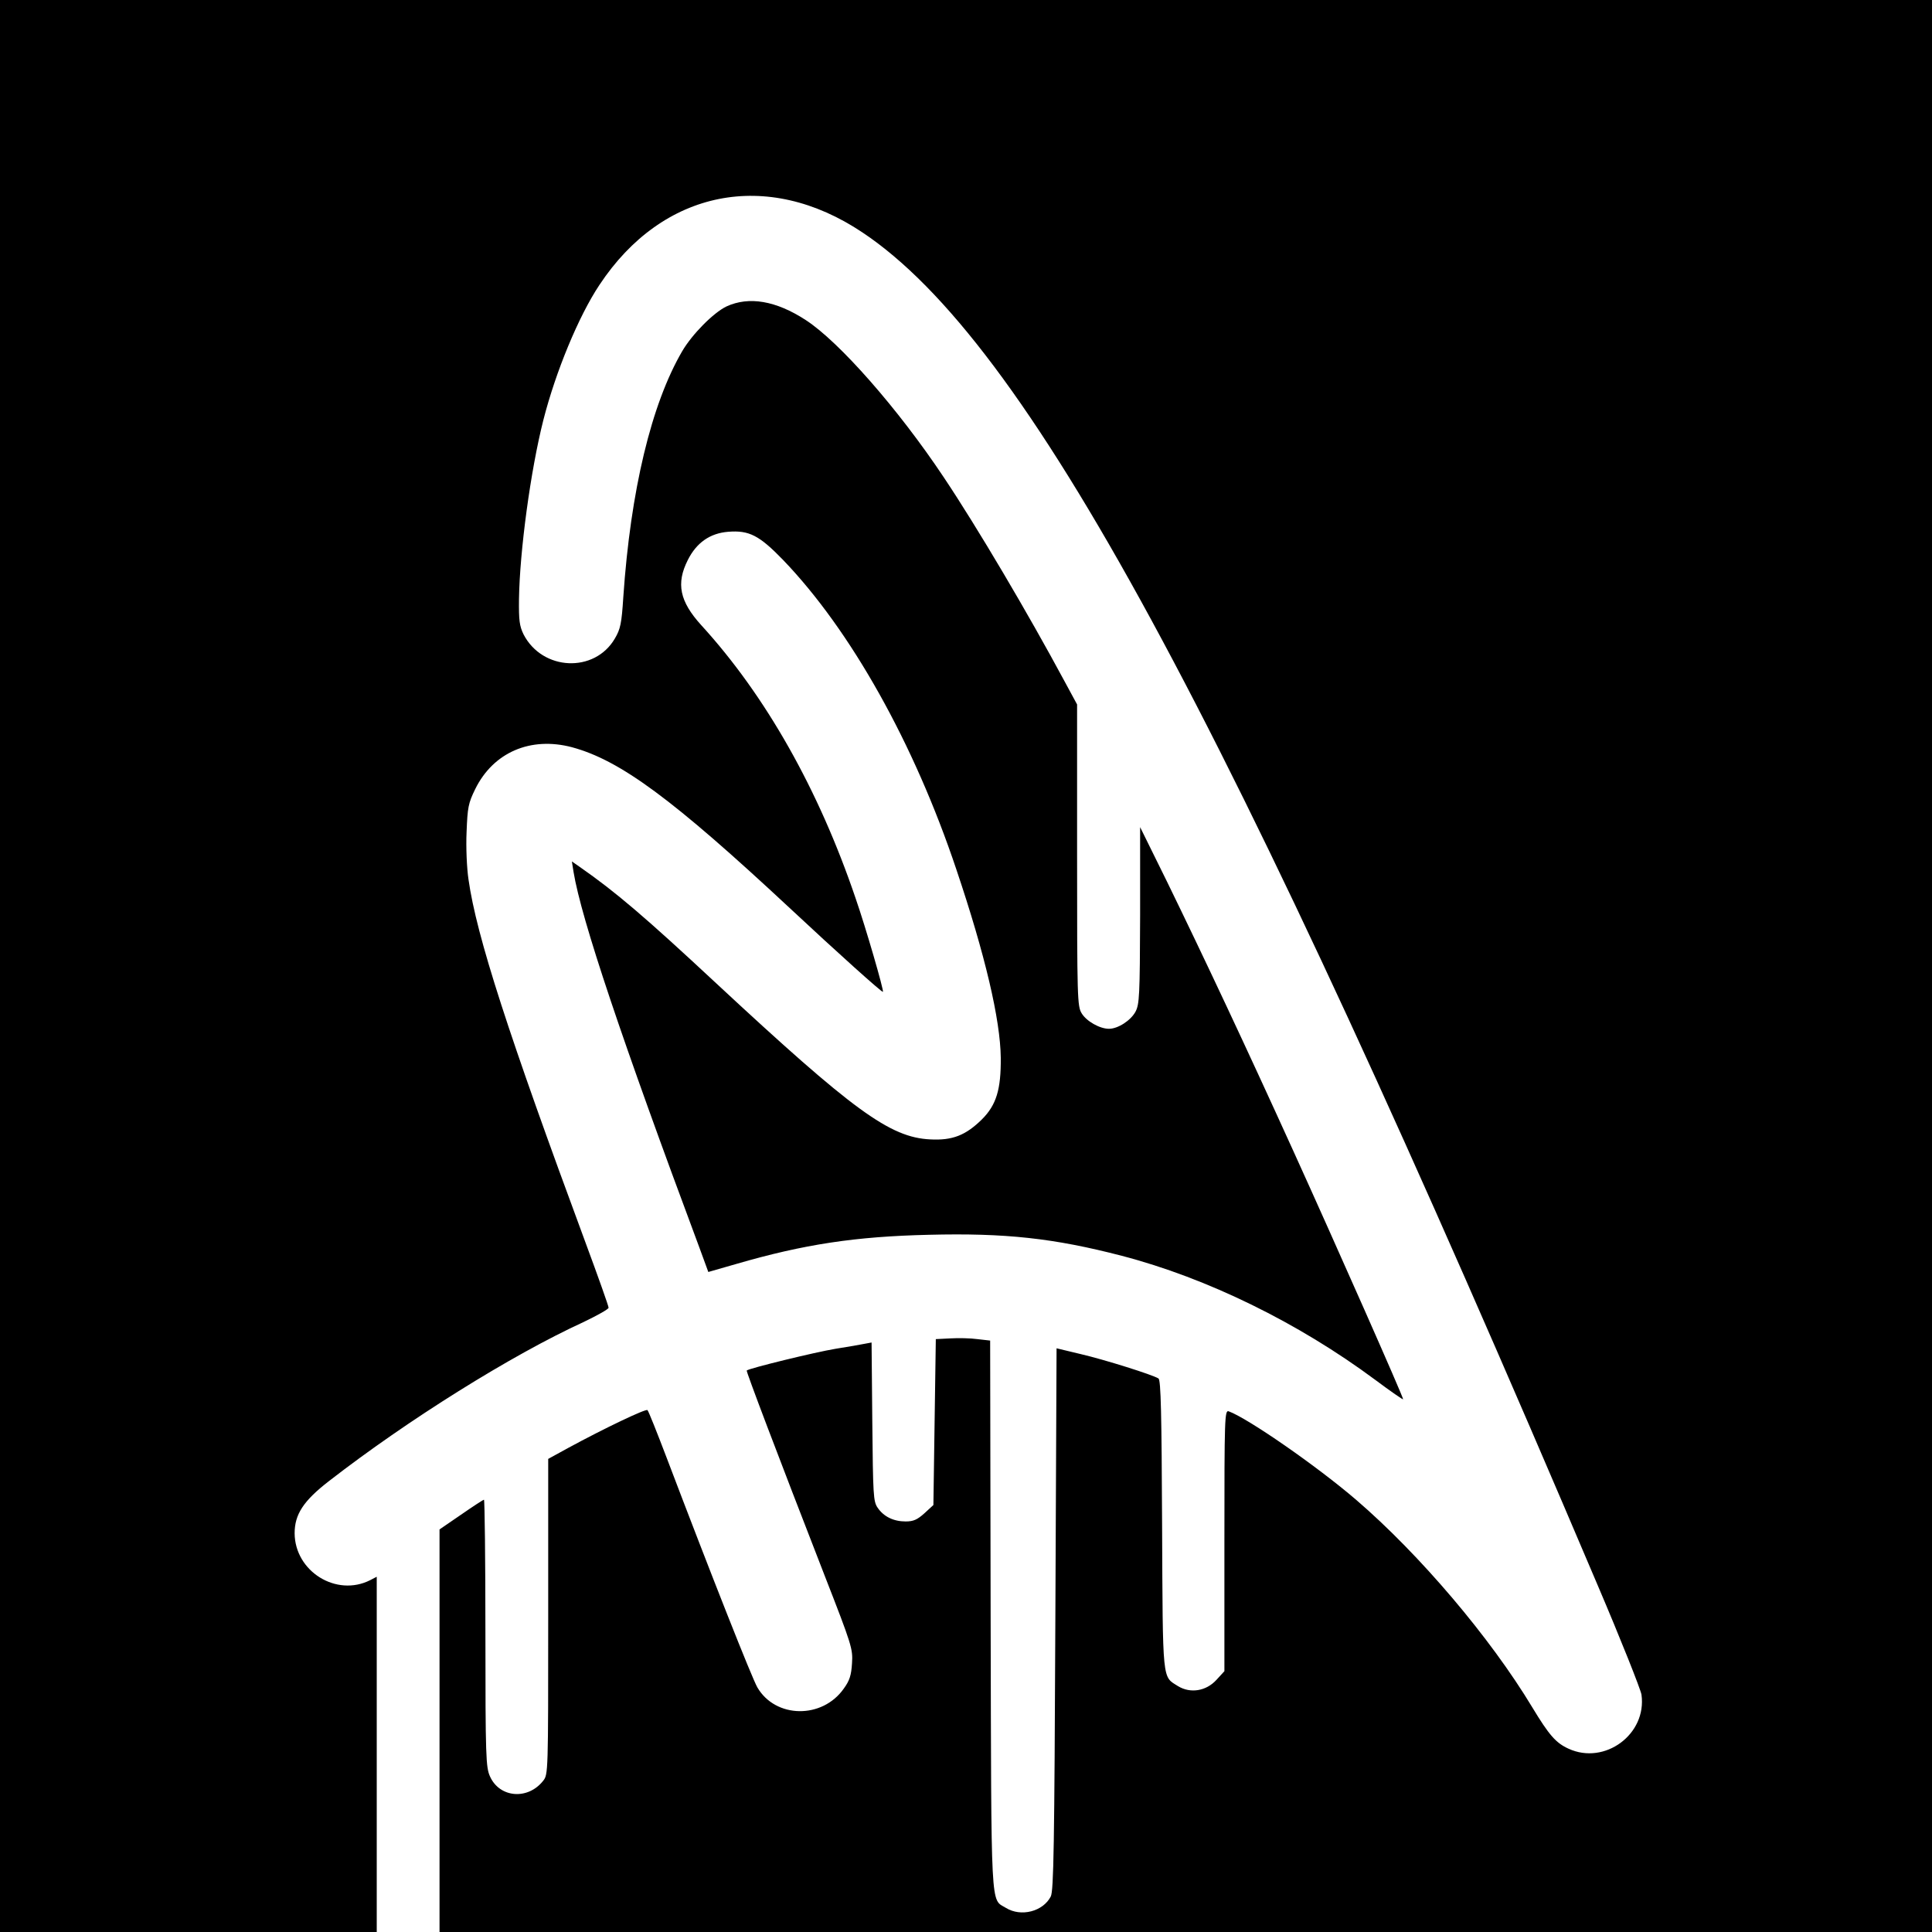 <?xml version="1.0" standalone="no"?>
<!DOCTYPE svg PUBLIC "-//W3C//DTD SVG 20010904//EN"
 "http://www.w3.org/TR/2001/REC-SVG-20010904/DTD/svg10.dtd">
<svg version="1.0" xmlns="http://www.w3.org/2000/svg"
 width="800pt" height="800pt" viewBox="0 0 800 800"
 preserveAspectRatio="xMidYMid meet">
<g transform="translate(0,800) scale(0.1,-0.1)"
fill="#000000" stroke="none">
<path d="M0 4000 l0 -4000 780 0 780 0 0 735 0 736 -27 -14 c-140 -71 -312 36
-313 194 0 78 36 134 142 216 326 253 756 522 1055 659 56 27 103 53 103 59 0
7 -43 128 -96 271 -318 859 -451 1268 -484 1502 -7 46 -11 134 -8 197 4 102 7
119 36 178 75 152 229 218 400 173 200 -54 417 -214 902 -666 197 -184 383
-351 386 -347 5 4 -71 266 -113 387 -153 451 -373 840 -639 1131 -90 99 -105
173 -56 270 36 72 92 111 167 117 87 7 129 -15 227 -116 281 -292 543 -760
718 -1282 120 -356 182 -622 184 -780 1 -131 -18 -195 -78 -255 -67 -66 -122
-88 -214 -83 -167 8 -318 118 -887 647 -293 273 -416 378 -564 481 l-33 23 7
-44 c32 -194 200 -695 521 -1555 l37 -101 115 33 c282 82 495 114 798 121 316
8 518 -14 799 -87 353 -92 731 -277 1050 -514 63 -47 115 -83 115 -80 0 11
-276 635 -455 1029 -199 438 -367 795 -523 1115 l-111 225 0 -365 c-1 -334 -3
-368 -19 -399 -20 -37 -73 -71 -110 -71 -38 0 -93 31 -113 64 -18 29 -19 62
-19 655 l0 624 -52 96 c-150 279 -361 637 -501 846 -188 282 -432 560 -571
650 -123 80 -235 99 -328 56 -54 -26 -142 -115 -183 -185 -128 -219 -214 -578
-244 -1018 -7 -110 -12 -133 -35 -172 -84 -144 -300 -134 -378 17 -17 35 -20
58 -19 146 3 200 48 533 101 742 51 200 146 430 232 559 261 395 695 482 1090
217 678 -453 1496 -1959 3044 -5602 96 -225 177 -429 181 -452 23 -164 -152
-293 -302 -224 -53 24 -81 57 -150 171 -174 289 -467 634 -730 860 -162 139
-446 336 -527 366 -17 6 -18 -24 -18 -535 l0 -541 -33 -36 c-43 -47 -108 -57
-159 -26 -66 42 -63 7 -66 667 -2 458 -5 601 -15 607 -23 15 -223 78 -322 101
l-100 24 -5 -1121 c-4 -942 -7 -1125 -19 -1149 -32 -62 -123 -86 -186 -47 -64
39 -60 -34 -63 1212 l-2 1137 -53 6 c-28 4 -79 5 -112 3 l-60 -3 -5 -343 -5
-344 -37 -34 c-30 -27 -46 -34 -78 -34 -50 0 -91 20 -116 57 -18 26 -19 53
-22 356 l-3 328 -27 -5 c-15 -3 -70 -13 -122 -21 -85 -14 -359 -81 -368 -90
-3 -3 123 -336 323 -850 112 -287 117 -303 113 -362 -3 -50 -10 -72 -34 -105
-89 -127 -283 -124 -358 5 -22 38 -188 457 -376 952 -40 105 -75 193 -79 196
-6 7 -178 -75 -329 -157 l-82 -45 0 -653 c0 -647 0 -654 -21 -680 -63 -80
-180 -71 -220 18 -17 38 -19 77 -19 594 0 303 -3 552 -6 552 -3 0 -46 -28 -95
-62 l-89 -61 0 -834 0 -833 3090 0 3090 0 0 4000 0 4000 -4000 0 -4000 0 0
-4000z"/>
</g>
</svg>
